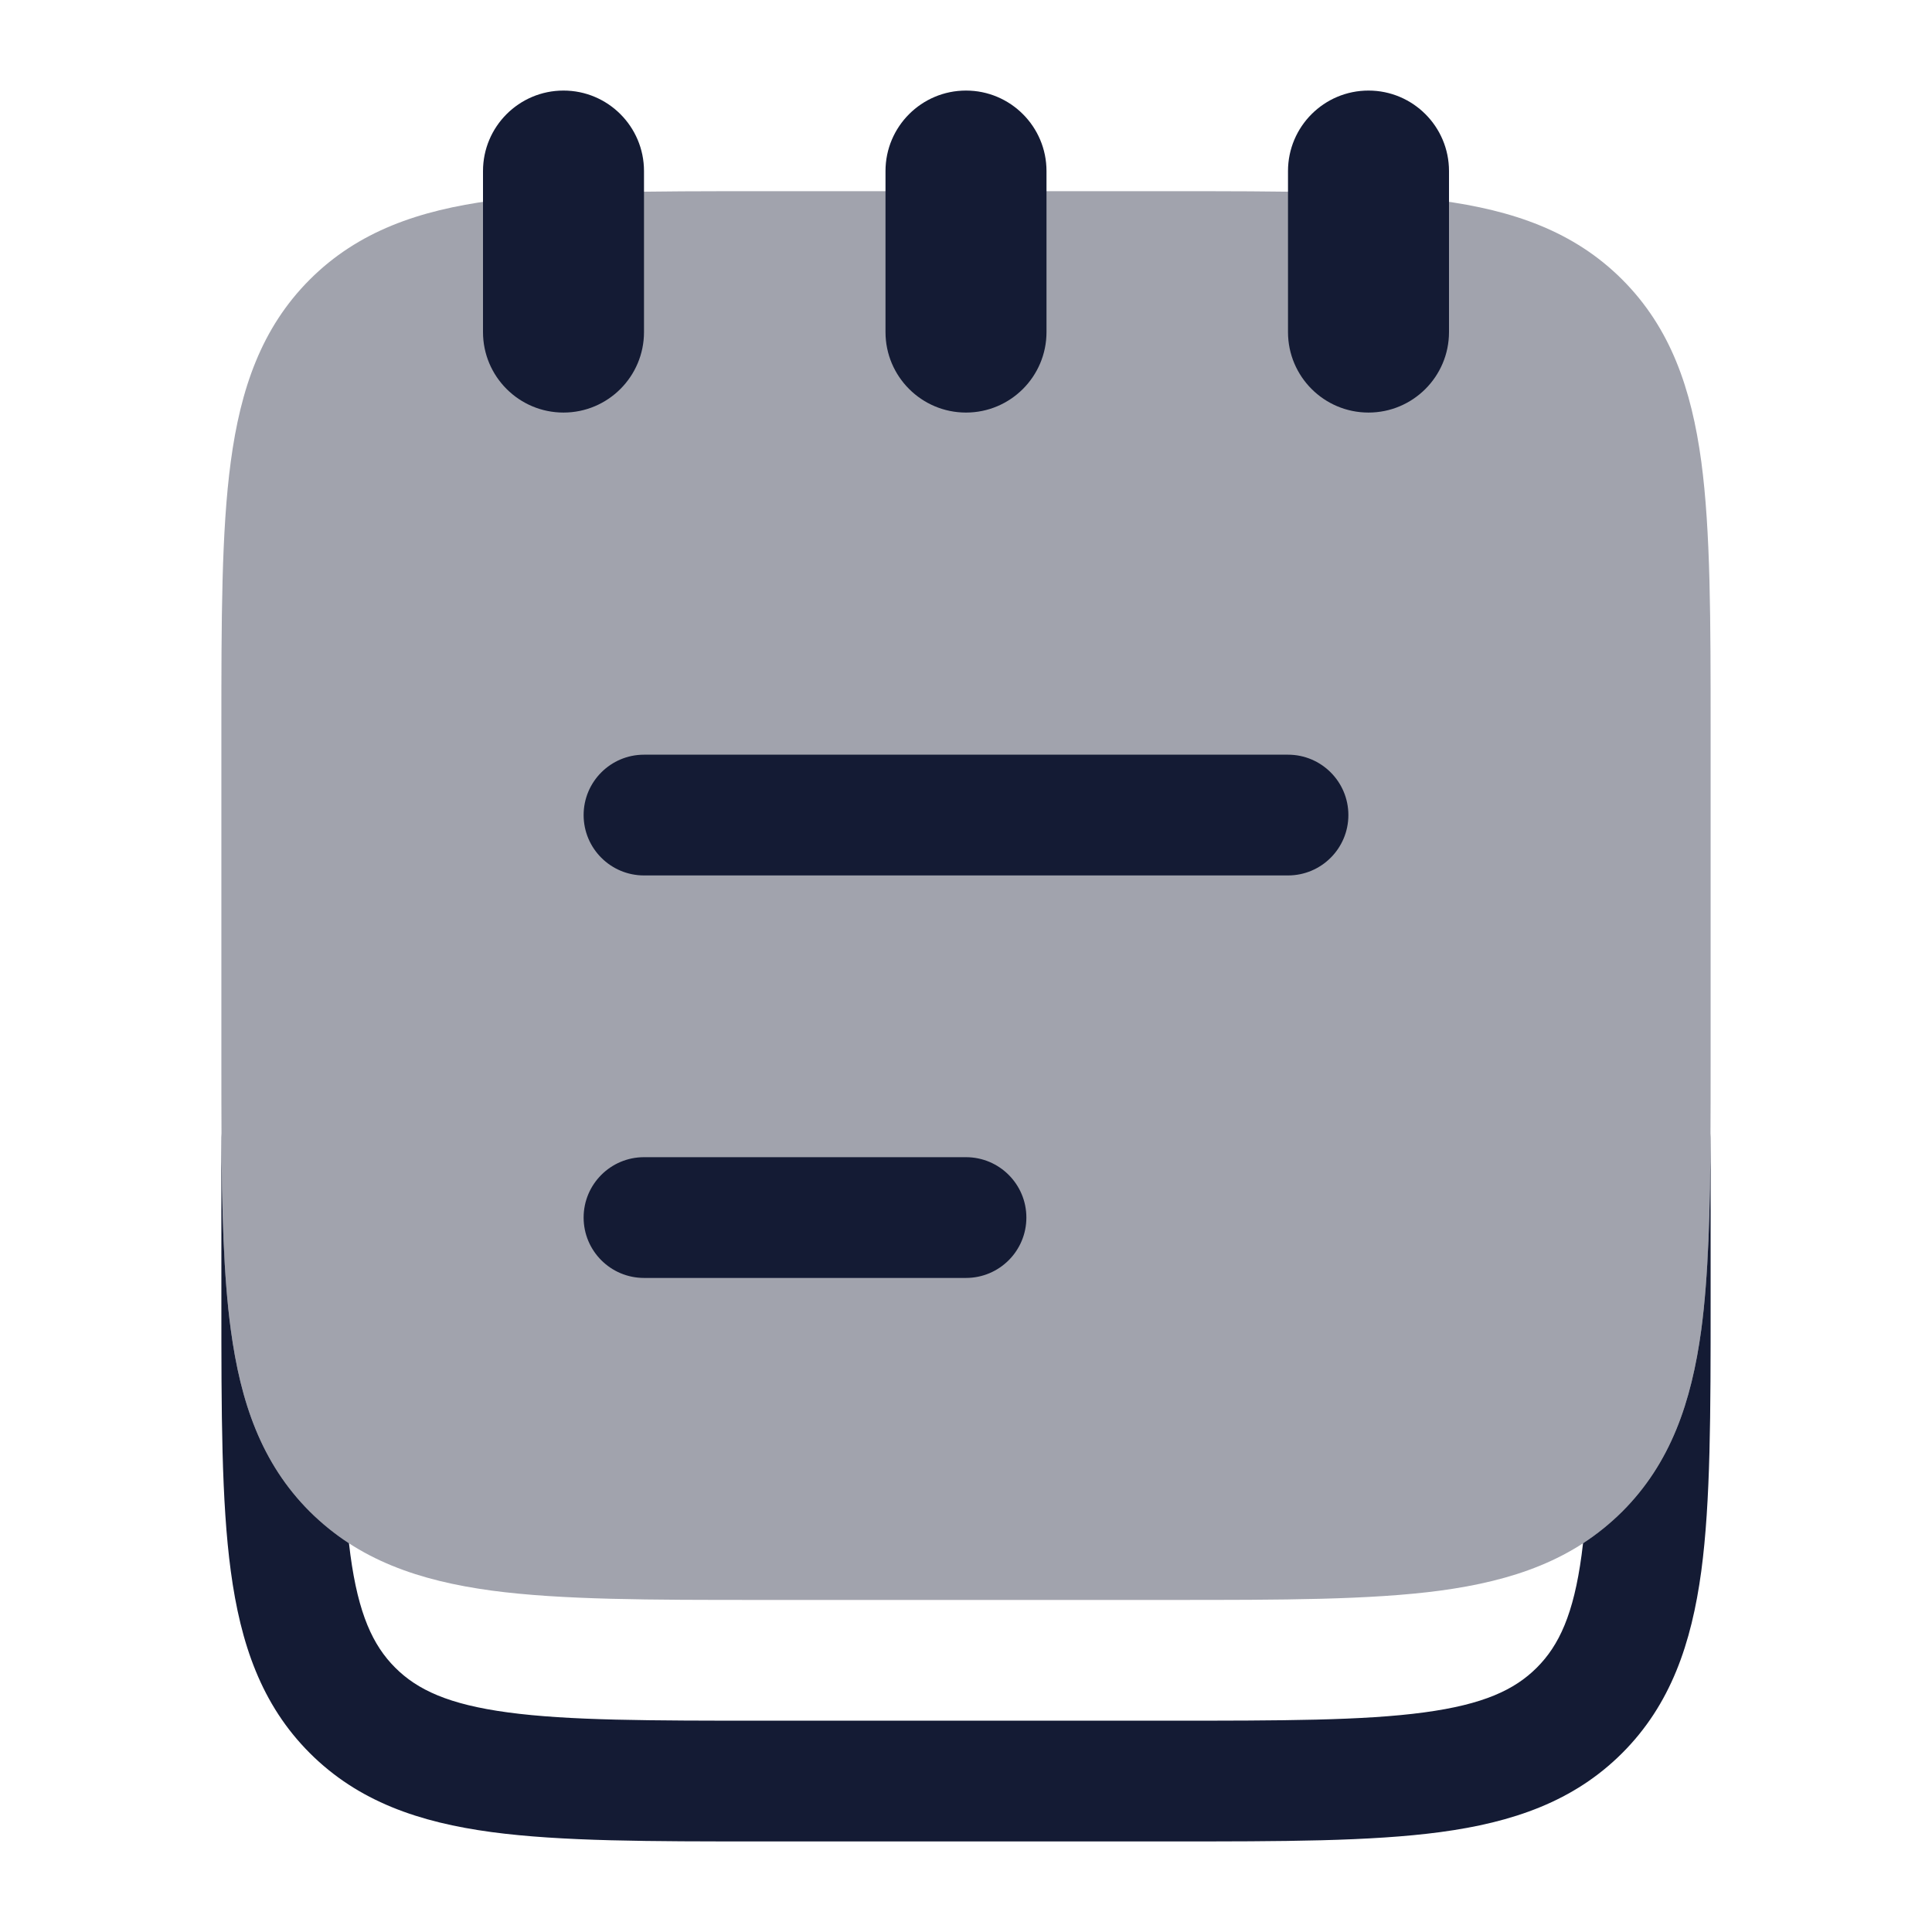 <svg width="24" height="24" viewBox="0 0 24 24" fill="none" xmlns="http://www.w3.org/2000/svg">
<path fill-rule="evenodd" clip-rule="evenodd" d="M2.751 14.079C2.75 14.094 2.75 14.11 2.75 14.125V16.18V16.18C2.75 17.548 2.75 18.65 2.867 19.517C2.988 20.417 3.246 21.175 3.848 21.777C4.45 22.379 5.208 22.638 6.108 22.759C6.975 22.875 8.078 22.875 9.445 22.875H9.445H14.555H14.555C15.922 22.875 17.025 22.875 17.892 22.759C18.792 22.638 19.55 22.379 20.152 21.777C20.754 21.175 21.012 20.417 21.134 19.517C21.25 18.65 21.25 17.548 21.25 16.18V14.125C21.25 14.11 21.25 14.094 21.249 14.079C21.244 15.041 21.223 15.849 21.134 16.517C21.012 17.417 20.754 18.175 20.152 18.777C19.999 18.929 19.837 19.059 19.665 19.171C19.659 19.221 19.653 19.269 19.647 19.317C19.548 20.051 19.368 20.439 19.091 20.716C18.814 20.993 18.426 21.173 17.692 21.272C16.936 21.374 15.935 21.375 14.5 21.375H9.5C8.065 21.375 7.063 21.374 6.308 21.272C5.574 21.173 5.186 20.993 4.909 20.716C4.632 20.439 4.452 20.051 4.353 19.317C4.347 19.269 4.341 19.221 4.335 19.171C4.163 19.059 4.001 18.929 3.848 18.777C3.246 18.175 2.988 17.417 2.867 16.517C2.777 15.849 2.756 15.041 2.751 14.079Z" fill="#141B34"/>
<path opacity="0.4" d="M14.555 2.375C15.922 2.375 17.025 2.375 17.892 2.492C18.792 2.613 19.55 2.871 20.152 3.473C20.754 4.075 21.012 4.833 21.134 5.733C21.25 6.6 21.25 7.703 21.25 9.07V13.18C21.25 14.547 21.25 15.65 21.134 16.517C21.012 17.417 20.754 18.175 20.152 18.777C19.55 19.379 18.792 19.637 17.892 19.759C17.025 19.875 15.922 19.875 14.555 19.875H9.445C8.078 19.875 6.975 19.875 6.108 19.759C5.208 19.637 4.45 19.379 3.848 18.777C3.246 18.175 2.988 17.417 2.867 16.517C2.75 15.65 2.75 14.547 2.75 13.18V13.18V9.07V9.07C2.75 7.703 2.75 6.6 2.867 5.733C2.988 4.833 3.246 4.075 3.848 3.473C4.45 2.871 5.208 2.613 6.108 2.492C6.975 2.375 8.078 2.375 9.445 2.375H9.445H14.555H14.555Z" fill="#141B34"/>
<path fill-rule="evenodd" clip-rule="evenodd" d="M7.25 10.125C7.25 9.711 7.586 9.375 8 9.375H16C16.414 9.375 16.75 9.711 16.75 10.125C16.75 10.539 16.414 10.875 16 10.875H8C7.586 10.875 7.25 10.539 7.25 10.125ZM7.25 15.125C7.25 14.711 7.586 14.375 8 14.375H12C12.414 14.375 12.75 14.711 12.75 15.125C12.75 15.539 12.414 15.875 12 15.875H8C7.586 15.875 7.25 15.539 7.25 15.125Z" fill="#141B34"/>
<path fill-rule="evenodd" clip-rule="evenodd" d="M7 1.125C7.552 1.125 8 1.573 8 2.125V4.125C8 4.677 7.552 5.125 7 5.125C6.448 5.125 6 4.677 6 4.125V2.125C6 1.573 6.448 1.125 7 1.125ZM12 1.125C12.552 1.125 13 1.573 13 2.125V4.125C13 4.677 12.552 5.125 12 5.125C11.448 5.125 11 4.677 11 4.125V2.125C11 1.573 11.448 1.125 12 1.125ZM17 1.125C17.552 1.125 18 1.573 18 2.125V4.125C18 4.677 17.552 5.125 17 5.125C16.448 5.125 16 4.677 16 4.125V2.125C16 1.573 16.448 1.125 17 1.125Z" fill="#141B34"/>
</svg>
